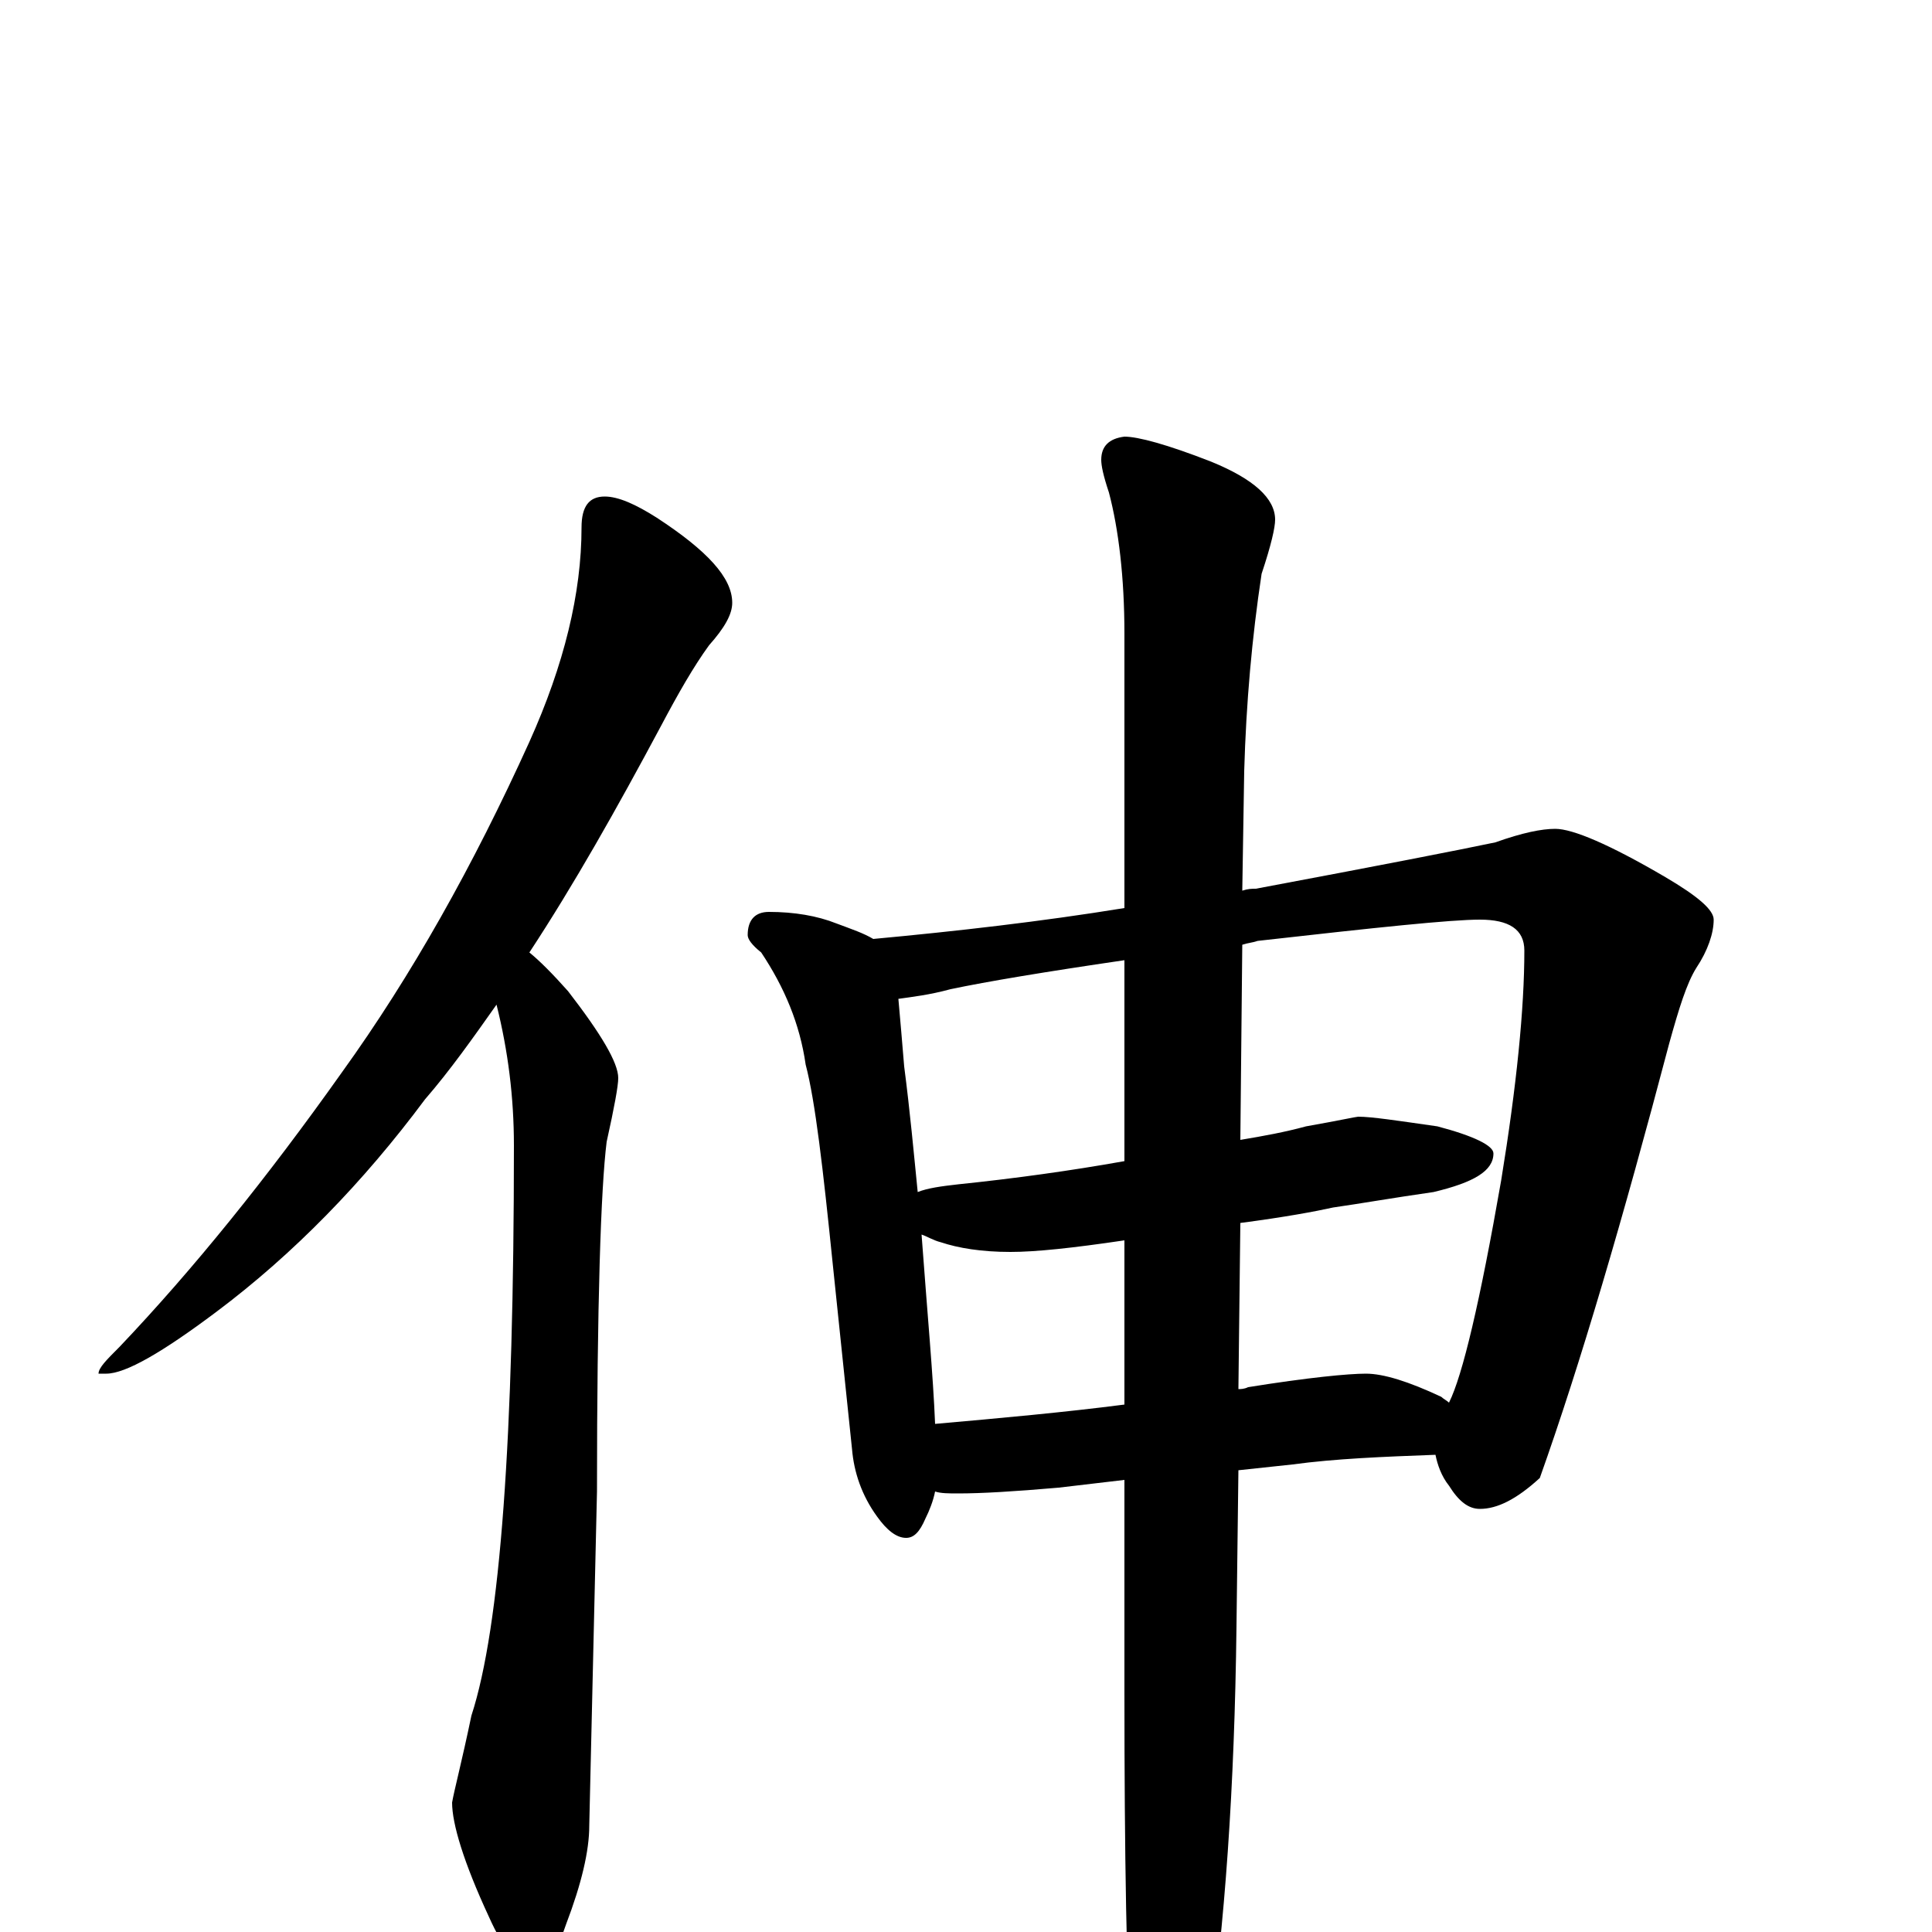 <?xml version="1.0" encoding="utf-8" ?>
<!DOCTYPE svg PUBLIC "-//W3C//DTD SVG 1.1//EN" "http://www.w3.org/Graphics/SVG/1.1/DTD/svg11.dtd">
<svg version="1.1" id="Layer_1" xmlns="http://www.w3.org/2000/svg" xmlns:xlink="http://www.w3.org/1999/xlink" x="0px" y="145px" width="1000px" height="1000px" viewBox="0 0 1000 1000" enable-background="new 0 0 1000 1000" xml:space="preserve">
<g id="Layer_1">
<path id="glyph" transform="matrix(1 0 0 -1 0 1000)" d="M313,743C320,743 329,739 340,732C366,715 379,701 379,688C379,682 375,675 367,666C359,655 351,641 342,624C319,581 297,542 274,507C279,503 286,496 294,487C311,465 320,450 320,442C320,438 318,427 314,409C311,385 309,325 309,228l-4,-173C305,42 301,25 293,4C288,-11 283,-19 277,-19C269,-19 261,-10 253,8C240,36 234,56 234,67C235,73 239,88 244,112C259,158 266,256 266,407C266,432 263,456 257,480C245,463 233,446 220,431C188,388 152,351 112,321C84,300 65,289 55,289l-4,0C51,292 55,296 62,303C100,343 138,390 177,445C213,495 245,552 274,616C292,656 301,693 301,727C301,738 305,743 313,743M398,528C411,528 423,526 433,522C441,519 447,517 452,514C495,518 539,523 582,530l0,142C582,701 579,726 574,745C571,754 570,759 570,762C570,769 574,773 582,774C589,774 604,770 627,761C649,752 660,742 660,731C660,727 658,718 653,703C648,670 645,636 644,601l-1,-62C646,540 648,540 650,540C714,552 755,560 774,564C788,569 798,571 805,571C814,571 833,563 862,546C879,536 887,529 887,524C887,517 884,508 878,499C873,491 869,478 864,460C840,369 818,294 797,235C785,224 775,219 766,219C760,219 755,223 750,231C746,236 744,242 743,247C716,246 691,245 669,242l-28,-3l-1,-81C639,75 634,3 625,-58C616,-92 609,-109 602,-109C595,-109 590,-97 586,-74C583,-25 582,41 582,124l0,110l-34,-4C525,228 508,227 496,227C491,227 487,227 484,228C483,223 481,218 479,214C476,207 473,204 469,204C464,204 459,208 454,215C446,226 442,238 441,250l-10,96C426,395 422,430 417,449C414,470 406,489 394,507C389,511 387,514 387,516C387,524 391,528 398,528M484,263C518,266 551,269 582,273l0,85C555,354 536,352 523,352C508,352 496,354 487,357C483,358 480,360 477,361C480,320 483,288 484,263M642,367l-1,-86C642,281 644,281 646,282C677,287 698,289 707,289C716,289 729,285 746,277C747,276 749,275 750,274C757,288 766,326 777,389C785,438 789,478 789,508C789,519 781,524 766,524C751,524 713,520 651,513C648,512 646,512 643,511l-1,-101C654,412 665,414 676,417C693,420 702,422 703,422C710,422 723,420 744,417C763,412 773,407 773,403C773,394 763,388 742,383C721,380 704,377 690,375C681,373 665,370 642,367M582,399l0,104C541,497 511,492 492,488C481,485 472,484 465,483C466,472 467,460 468,448C471,425 473,403 475,383C480,385 487,386 496,387C525,390 554,394 582,399z"/>
</g>
</svg>
